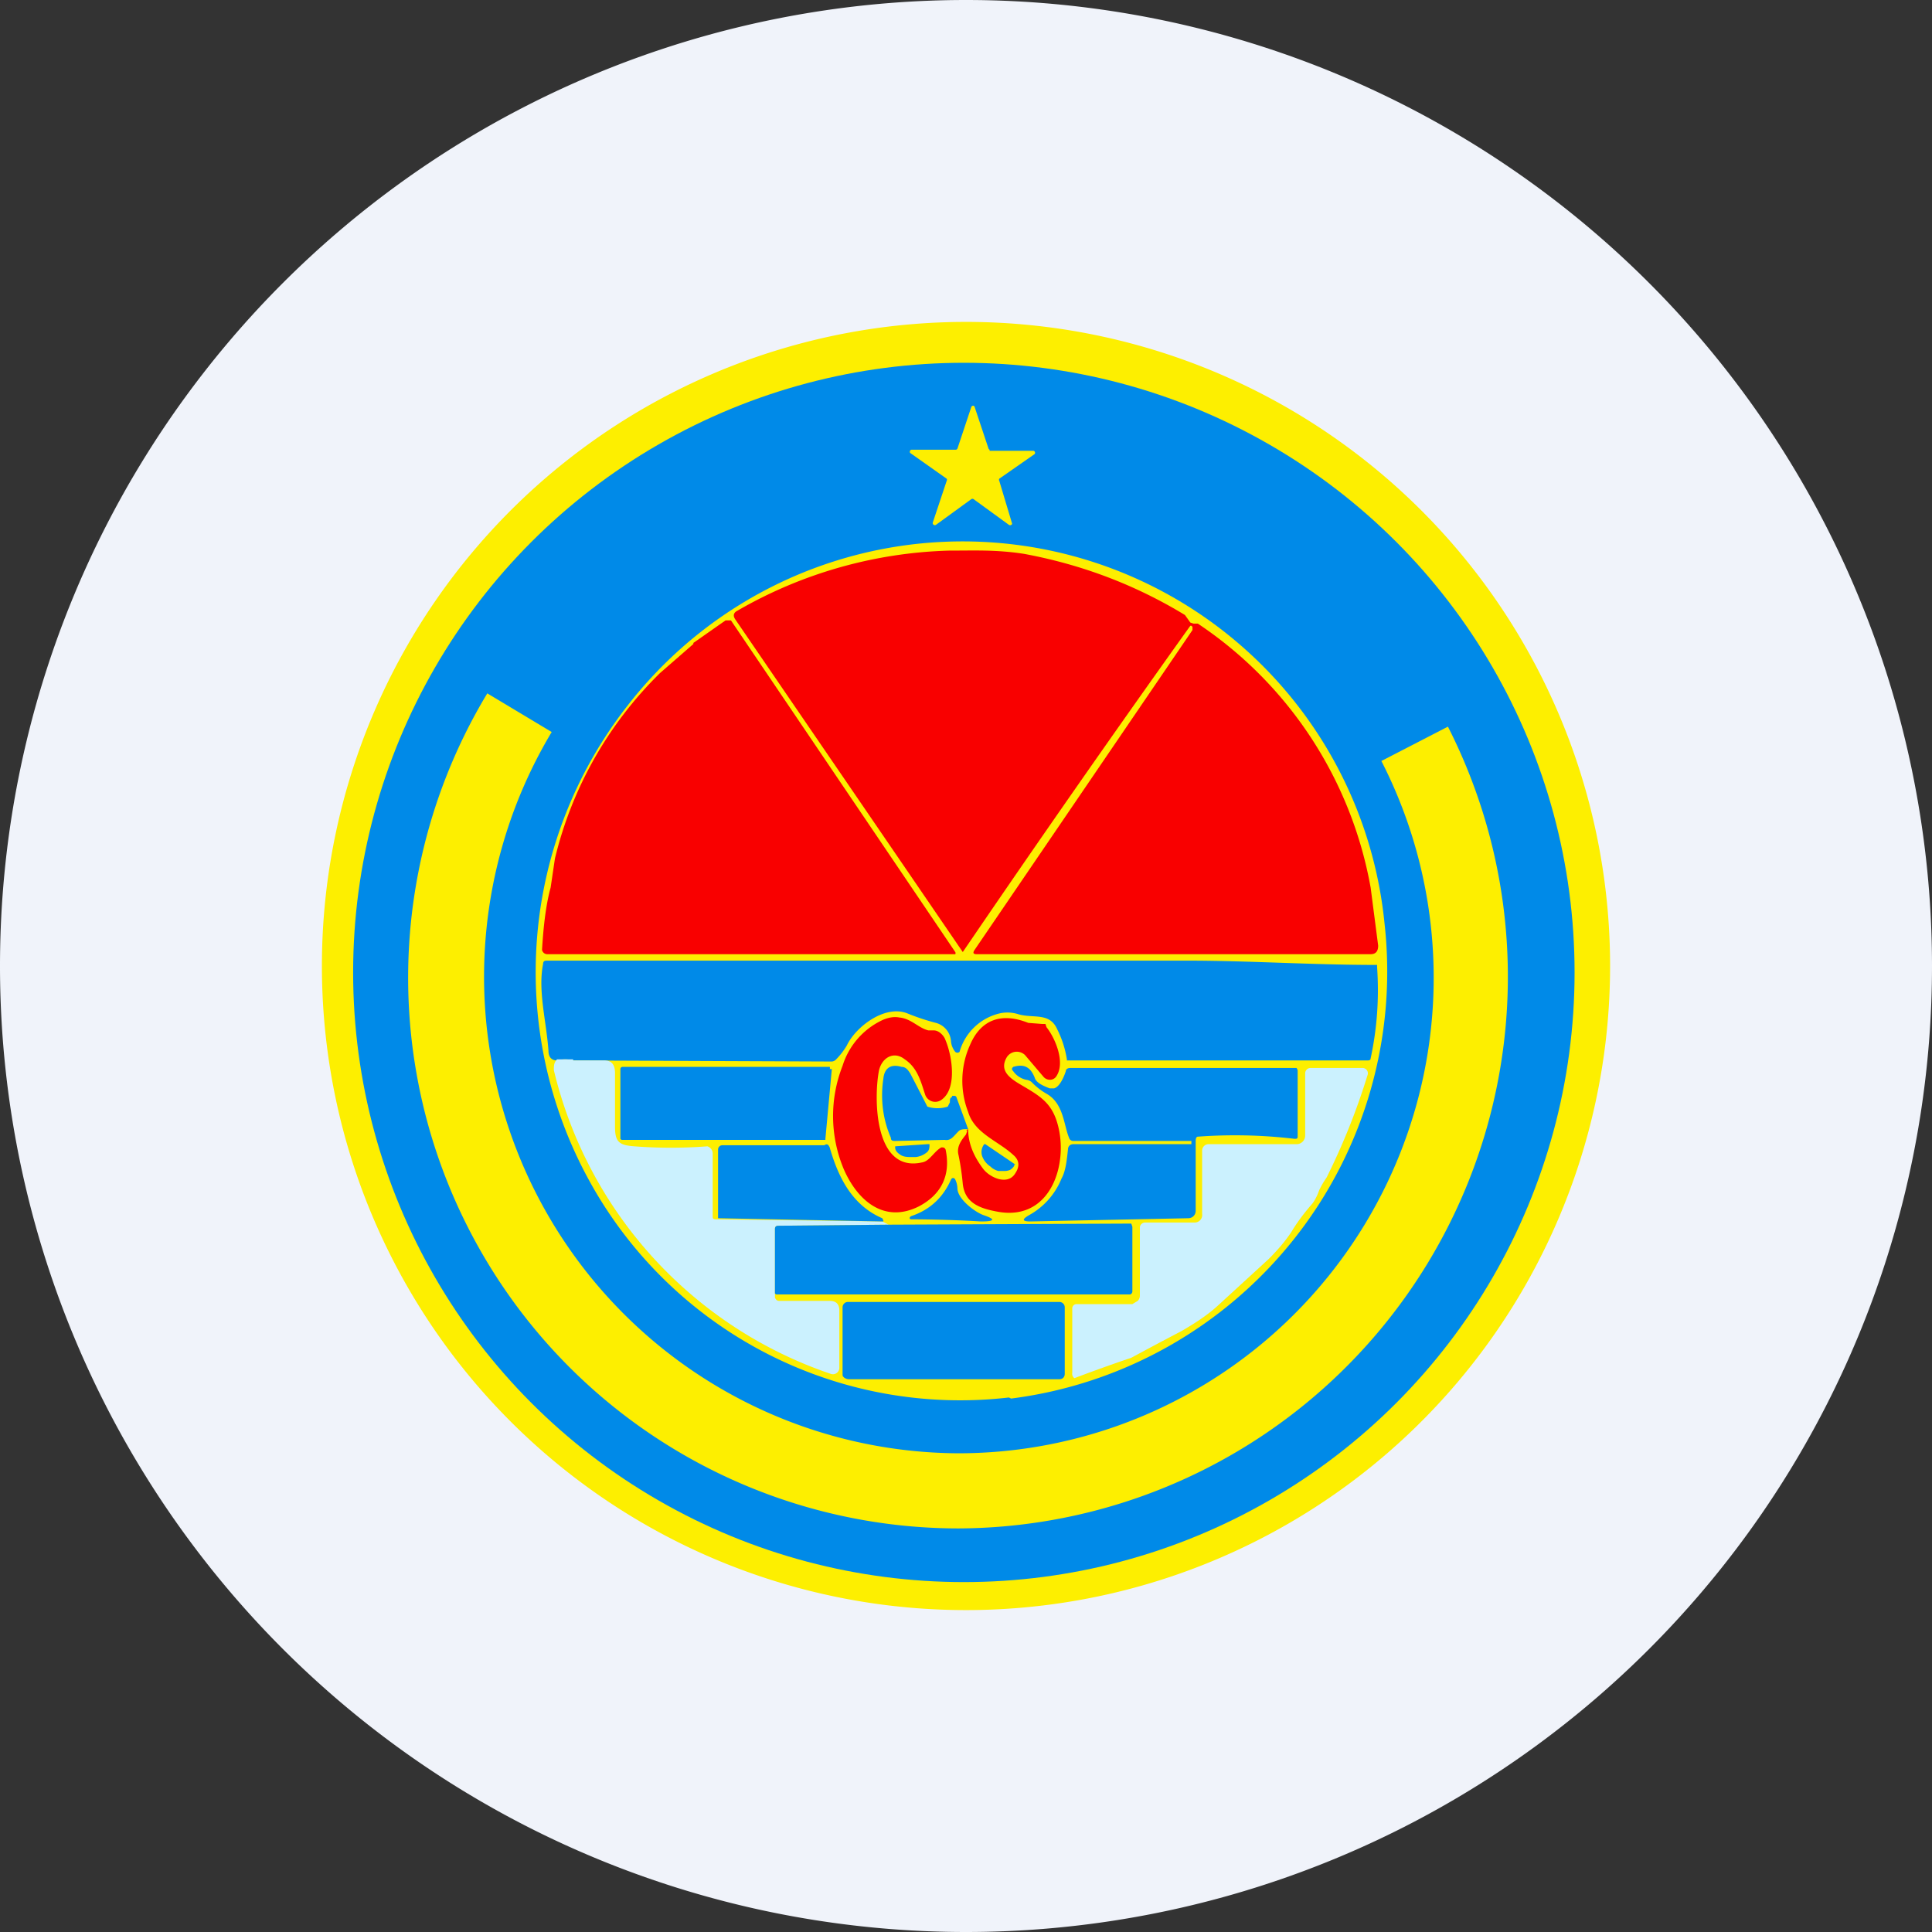 <ns0:svg xmlns:ns0="http://www.w3.org/2000/svg" width="18" height="18" viewBox="0 0 18 18"><ns0:rect x="0" y="0" width="18" height="18" fill="#333333" stroke="none"/><path xmlns="http://www.w3.org/2000/svg" fill="#F0F3FA" d="M9 18a9 9 0 0 1 0 -18a9 9 0 0 1 0 18Z" /><ns0:path d="M9.5 14.98a6 6 0 1 1-1-11.96 6 6 0 0 1 1 11.96Z" fill="#FDEF00" /><ns0:ellipse cx="8.98" cy="9.06" rx="5.69" ry="5.68" fill="#008AE8" /><ns0:path d="M9.22 4.2h.41a.02.02 0 0 1 .01.03l-.33.23a.02.02 0 0 0 0 .02l.12.4a.02.02 0 0 1-.03.01l-.33-.24a.02.02 0 0 0-.02 0l-.33.24a.02.02 0 0 1-.03-.02l.13-.39a.02.02 0 0 0 0-.02l-.34-.24a.02.02 0 0 1 .01-.03h.41a.02.02 0 0 0 .02-.01l.13-.39a.02.02 0 0 1 .02-.01.02.02 0 0 1 .01.01l.13.39a.02.02 0 0 0 .01.01Z" fill="#FDEF00" /><ns0:path d="M9.4 13.02A3.94 3.94 0 0 1 5.49 11a4.03 4.03 0 0 1 .36-4.43 3.95 3.95 0 0 1 7.05 2.04 4.01 4.01 0 0 1-3.48 4.42Z" fill="#FDEF00" /><ns0:path d="M11.13 5.81h.03a3.75 3.75 0 0 1 1.61 2.46l.07.54c0 .05-.02.08-.07.08H9.1c-.03 0-.04-.01-.02-.04l2.03-2.98v-.03l-.01-.01h-.01a163.26 163.26 0 0 0-2.12 3.04l-2.12-3.1c-.02-.03-.02-.06.02-.08a4.17 4.17 0 0 1 1.97-.56c.24 0 .44-.01.7.03.54.1 1.04.29 1.5.57l.05.07.03.01ZM6.46 5.99l.3-.21h.05L8.9 8.87a.02.02 0 0 1 0 .02.02.02 0 0 1-.01 0H5.1a.05.05 0 0 1-.05-.04c.01-.17.03-.4.08-.58L5.17 8a3.6 3.6 0 0 1 .98-1.73L6.46 6Z" fill="#F90000" /><ns0:path d="M5.34 9.88a.28.28 0 0 0-.15 0c-.05 0-.08-.03-.08-.09-.02-.28-.1-.56-.05-.81 0-.02.01-.03.03-.03h5.97c.57 0 1.17.04 1.76.04h.01v.02c.02.29 0 .57-.06.85 0 .02-.02.02-.03.02h-2.8v-.01a.95.95 0 0 0-.09-.28c-.07-.16-.22-.1-.36-.14a.34.34 0 0 0-.17-.01.51.51 0 0 0-.38.36.03.03 0 0 1-.04 0 .18.18 0 0 1-.04-.1.19.19 0 0 0-.14-.17 2.1 2.1 0 0 1-.27-.09c-.21-.08-.48.13-.56.3a.67.67 0 0 1-.1.13.06.06 0 0 1-.04.02l-2.4-.01Z" fill="#008AE8" /><ns0:path d="M8.7 9.6c.03 0 .07.02.1.07.07.15.12.46-.02.57a.1.1 0 0 1-.1.02.1.1 0 0 1-.06-.06c-.04-.12-.07-.25-.19-.33-.1-.08-.21-.02-.24.1-.05.25-.05.96.4.86.07-.01.11-.1.18-.14.02 0 .03 0 .04.02.05.24-.04.42-.25.53-.32.16-.57-.05-.7-.35a1.28 1.28 0 0 1-.01-.96.7.7 0 0 1 .38-.43c.05-.02.1-.03.15-.02.11.01.18.1.27.12h.05ZM9 10.53l.02-.01c0 .13.05.25.14.37.06.08.23.16.3.04.04-.06.04-.12-.02-.17-.14-.13-.36-.2-.42-.4a.81.81 0 0 1 .02-.63c.1-.23.29-.3.54-.2l.13.01h.03l.01.03c.08.1.18.33.09.46a.07.07 0 0 1-.06.03.08.08 0 0 1-.06-.03l-.17-.2a.11.11 0 0 0-.17.02c-.07.12.02.19.12.25.17.1.28.16.34.33.13.37-.03.95-.54.86-.17-.03-.31-.08-.33-.26a2.43 2.43 0 0 0-.04-.27c-.02-.08.03-.14.07-.19l.01-.03v-.01Z" fill="#F90000" /><ns0:path d="M5.34 9.88h.29c.07 0 .1.04.1.12v.5c0 .14.04.17.18.18a4.44 4.44 0 0 0 .68 0 .07.07 0 0 1 .05.07v.58c0 .02 0 .03.03.03h.02l1.53.02.06.03-1.03.01c-.02 0-.03.01-.03.03v.64c.01.02.02.03.04.03h.47c.06 0 .09.03.09.09v.53a.06.06 0 0 1-.08.06 3.96 3.96 0 0 1-2.58-2.83c0-.04 0-.07.03-.1h.15Z" fill="#CBF1FE" /><ns0:path d="m7.75 9.96-.06.65v.01H5.8a.02.02 0 0 1-.02-.01v-.65a.02.02 0 0 1 .02-.02h1.92a.02.02 0 0 1 .01 0 .02.02 0 0 1 0 .02ZM9.02 10.52h-.01c-.03 0-.06 0-.08.02-.05.05-.07.09-.13.08l-.46.01c-.02 0-.04 0-.04-.03-.07-.16-.1-.35-.07-.55.01-.1.07-.14.17-.11.04 0 .06.03.08.06a43.74 43.74 0 0 1 .16.31c.06.02.13.02.19 0l.02-.04c0-.03 0-.04.02-.05v-.01h.02a.02.02 0 0 1 .02.01l.11.3ZM10 10.66h1.1v-.03H10a.04.04 0 0 1-.04-.03c-.05-.12-.05-.32-.21-.41a.61.61 0 0 1-.14-.11.1.1 0 0 0-.05-.02.2.2 0 0 1-.12-.08c-.02-.02-.01-.03 0-.04.1-.03.16 0 .2.1.01.04.06.07.14.1h.04c.04-.01.08-.07.11-.16 0-.02.02-.03.04-.03h2.11l.01.02v.62c0 .02-.01.02-.03.02a4.72 4.72 0 0 0-.9-.02c-.01 0-.02.01-.02.04v.65c0 .04-.03.07-.07.07l-1.47.03c-.08 0-.08-.02-.01-.06a.68.68 0 0 0 .3-.34c.04-.07.05-.18.06-.27 0-.03.02-.05.05-.05Z" fill="#008AE8" /><ns0:path d="m11.82 11.73-.48.44c-.1.09-.21.16-.33.23a39.38 39.38 0 0 0-.47.25 15.63 15.63 0 0 0-.53.19.05.05 0 0 1-.02-.05v-.6a.04.04 0 0 1 .04-.04h.52l.05-.03a.07.07 0 0 0 .02-.05v-.64a.05.05 0 0 1 .05-.04h.46a.07.07 0 0 0 .07-.08v-.59a.06.06 0 0 1 .06-.06h.82a.08.08 0 0 0 .08-.08V10a.05.05 0 0 1 .01-.03.05.05 0 0 1 .04-.02h.48a.05.05 0 0 1 .05.07 6.25 6.25 0 0 1-.38.95.83.83 0 0 0-.07.12.46.46 0 0 1-.06.12c-.07.08-.14.17-.2.27-.06.09-.13.17-.21.25Z" fill="#CBF1FE" /><ns0:path d="M8.66 10.66c0 .03 0 .06-.03.08a.19.19 0 0 1-.1.04H8.5c-.04 0-.08 0-.11-.02s-.05-.04-.05-.07v-.01l.3-.02ZM8.22 11.38l-1.53-.03v-.64a.04.04 0 0 1 .04-.04H7.68c.03-.02.04 0 .05.02.08.28.21.54.49.66l.01.02v.01ZM9.45 10.85v.01a.11.11 0 0 1-.04.04.14.14 0 0 1-.06.01H9.3a.2.2 0 0 1-.06-.03l-.01-.01a.2.2 0 0 1-.08-.1.12.12 0 0 1 .02-.11h.01l.28.19ZM8.92 11.07c0 .1.16.22.24.25.12.04.11.06-.02.06a12.15 12.15 0 0 0-.65-.02c-.02 0-.02-.02 0-.03.18-.06.3-.18.37-.34.01-.02.03-.02.04 0a.2.2 0 0 1 .02.08ZM7.22 12.05v-.6c0-.02.01-.03.03-.03l1.03-.01 2.24-.01h.02l.01.03v.6a.03.03 0 0 1-.02.03h-3.3ZM9.87 12.13H7.9a.05.05 0 0 0-.05.05v.63c0 .02.03.04.06.04h1.96c.03 0 .05-.02.05-.05v-.62a.05.05 0 0 0-.05-.05Z" fill="#008AE8" /><ns0:path d="M5.14 6.82a4.44 4.44 0 0 0 3.79 6.72 4.43 4.43 0 0 0 3.94-6.45l.62-.32a5.14 5.14 0 0 1-4.56 7.47 5.13 5.13 0 0 1-4.39-7.78l.6.36Z" fill="#FDEF00" /></ns0:svg>